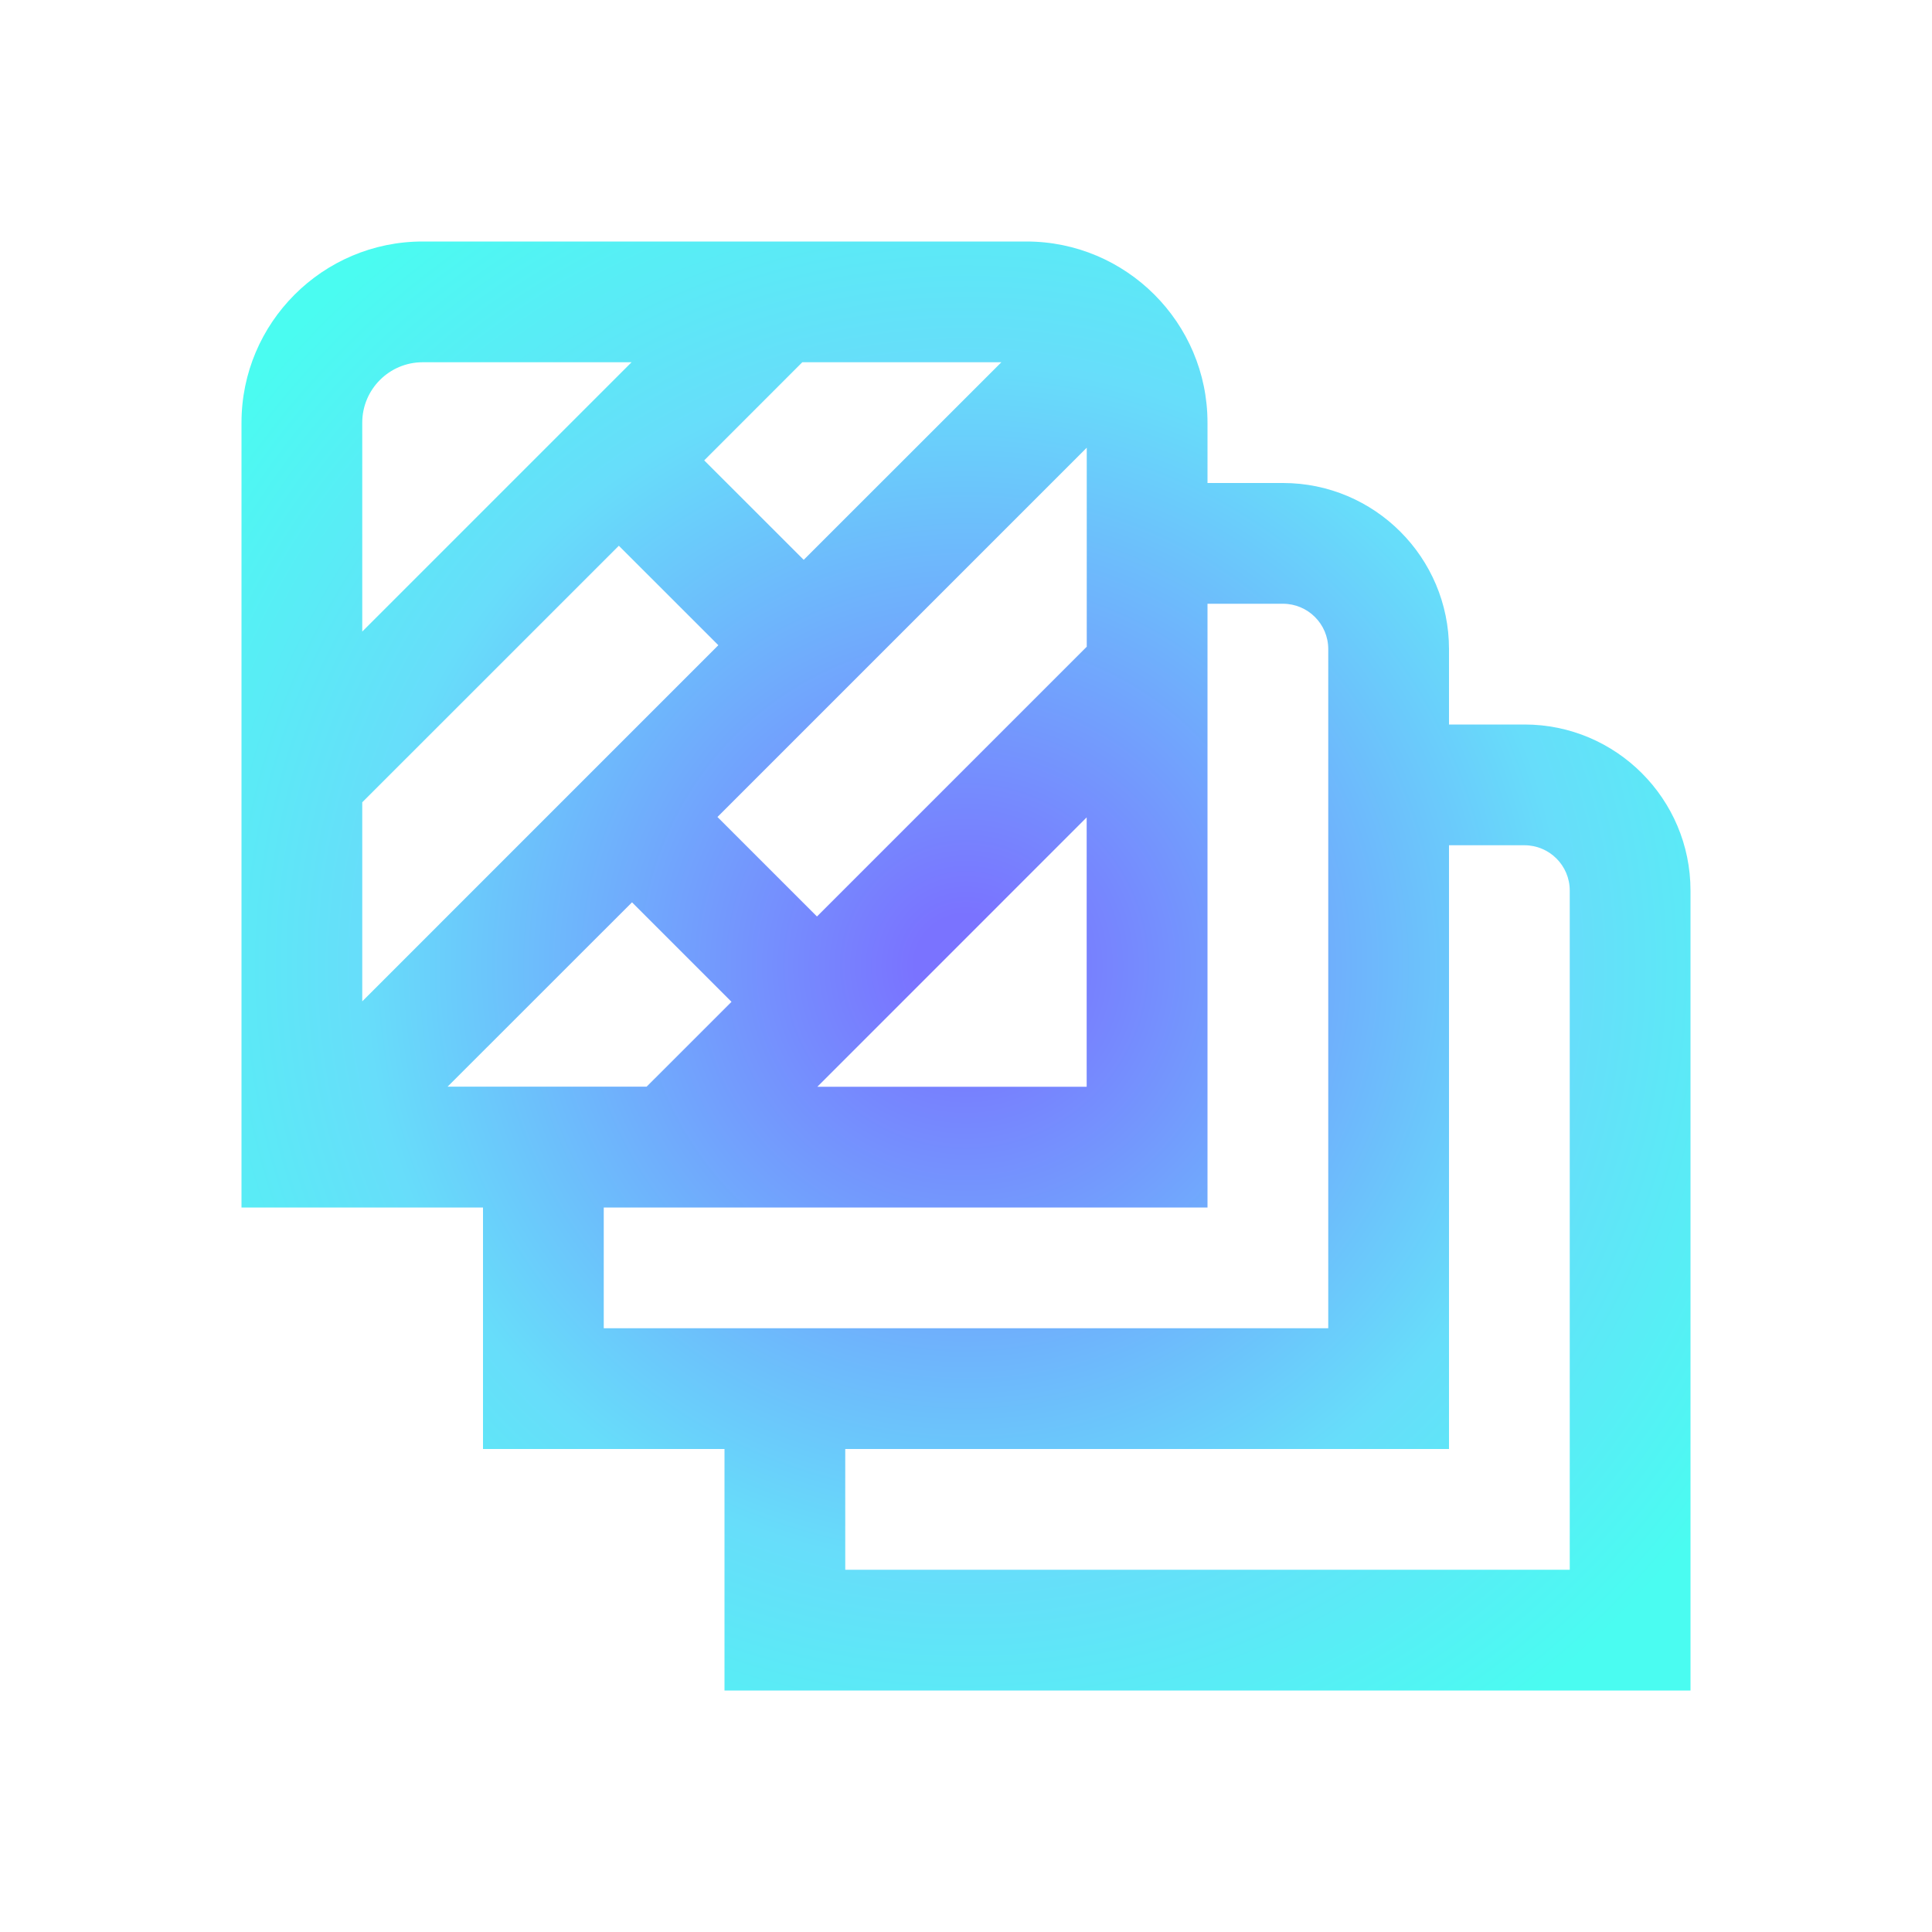 <svg width="48" height="48" viewBox="0 0 48 48" fill="none" xmlns="http://www.w3.org/2000/svg">
<g style="mix-blend-mode:luminosity" clip-path="url(#clip0_1807_36220)">
<path d="M37.875 18H36V16.125C36 13.85 34.151 12 31.875 12H30V10.5C30 8.019 27.981 6 25.5 6H10.5C8.019 6 6 8.019 6 10.5V30H12V36H18V42H42V22.125C42 19.849 40.151 18 37.875 18ZM9 19.933L15.375 13.559L17.847 16.03L9 24.878V19.933ZM27 16.067L20.297 22.77L17.825 20.298L27 11.123V16.067ZM19.968 13.909L17.496 11.438L19.933 9H24.879L19.968 13.909ZM15.702 22.418L18.174 24.89L16.065 26.998H11.12L15.702 22.418ZM26.998 20.308V27H20.307L26.998 20.308ZM10.5 9H15.691L9 15.691V10.5C9 9.674 9.672 9 10.5 9ZM15 30H30V15H31.875C32.495 15 33 15.504 33 16.125V33H15V30ZM39 39H21V36H36V21H37.875C38.495 21 39 21.504 39 22.125V39Z" fill="url(#paint0_radial_1807_36220)"/>
</g>
<defs>
<radialGradient id="paint0_radial_1807_36220" cx="0" cy="0" r="1" gradientUnits="userSpaceOnUse" gradientTransform="translate(24 24) rotate(99.728) scale(22.828)">
<stop offset="0.055" stop-color="#7A73FF"/>
<stop offset="0.65" stop-color="#67DDFA"/>
<stop offset="1" stop-color="#4AFCF1"/>
</radialGradient>
<clipPath id="clip0_1807_36220">
<rect width="48" height="48" fill="white"/>
</clipPath>
</defs>
</svg>
